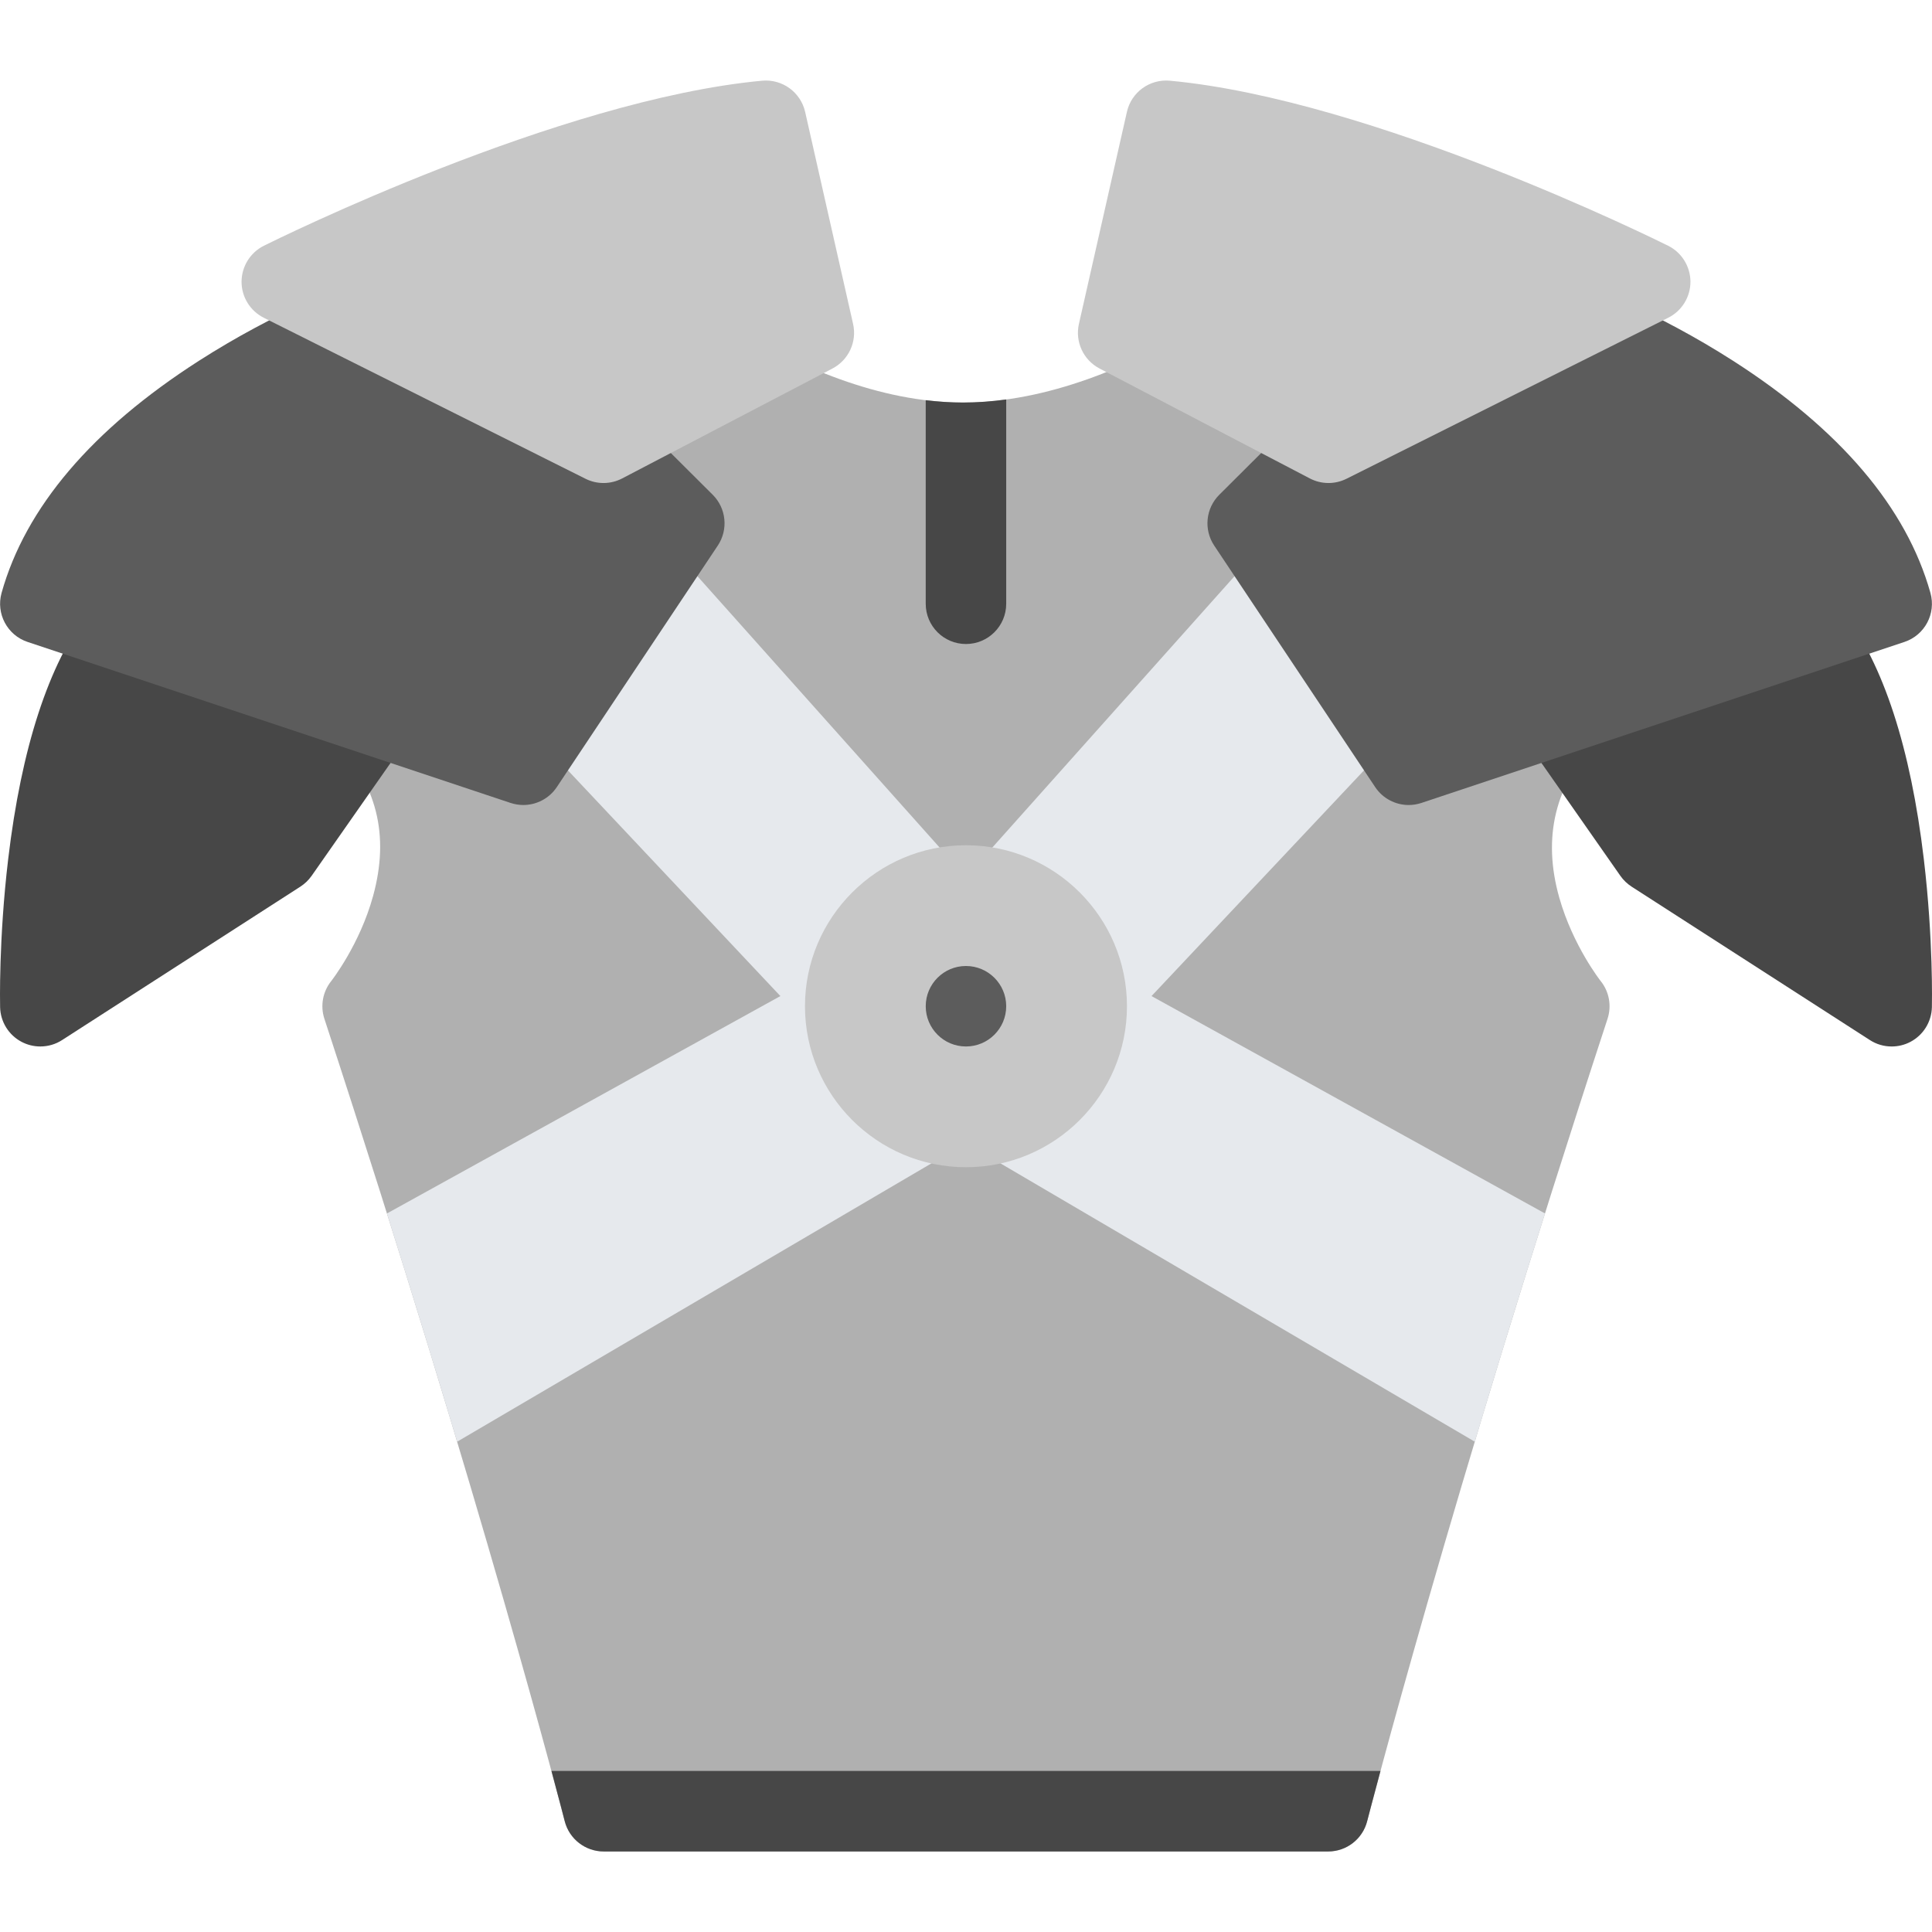 <!DOCTYPE svg PUBLIC "-//W3C//DTD SVG 1.1//EN" "http://www.w3.org/Graphics/SVG/1.1/DTD/svg11.dtd">
<!-- Uploaded to: SVG Repo, www.svgrepo.com, Transformed by: SVG Repo Mixer Tools -->
<svg height="800px" width="800px" version="1.1" id="Layer_1" xmlns="http://www.w3.org/2000/svg" xmlns:xlink="http://www.w3.org/1999/xlink" viewBox="0 0 511.986 511.986" xml:space="preserve" fill="#000000">
<g id="SVGRepo_bgCarrier" stroke-width="0"/>
<g id="SVGRepo_tracerCarrier" stroke-linecap="round" stroke-linejoin="round"/>
<g id="SVGRepo_iconCarrier"> <path style="fill:#b0b0b0;" d="M351.975,490.643H159.994c-4.875,0-9.14-3.312-10.343-8.031 c-0.203-0.828-21.656-84.342-63.687-212.629c-1.125-3.438-0.438-7.203,1.828-10.015c0.047-0.07,7.547-9.609,11.093-22.586 c4.406-16.102,0.984-29.671-10.453-41.491c-8.297-8.562-8.797-21.68-1.5-38.968c4.703-11.148,12.859-24.671,24.218-40.203 c18.906-25.843,40.187-48.421,41.077-49.374c4.047-4.266,10.766-4.477,15.047-0.453c0.422,0.391,43.155,39.781,87.936,39.781 c45.078,0,89.187-39.468,89.624-39.867c4.312-3.891,10.921-3.633,14.921,0.578c0.891,0.953,22.156,23.523,41.062,49.351 c18.359,25.086,40.687,60.585,22.719,79.155c-11.422,11.804-14.891,25.96-10.297,42.077c3.609,12.664,10.859,21.906,10.938,22 c2.266,2.812,2.953,6.577,1.828,10.015c-42.047,128.287-63.484,211.801-63.703,212.629 C361.1,487.331,356.85,490.643,351.975,490.643z"/> <path style="fill:#E6E9ED;" d="M409.429,321.569L293.134,257.32c-4.75-2.625-10.719-1.258-13.859,3.18l-21.328,30.163 c-1.297,1.828-1.969,4-1.969,6.203c0.016-2.203-0.656-4.375-1.953-6.203L232.697,260.5c-3.141-4.438-9.109-5.805-13.875-3.18 l-116.279,64.249c6.969,22.108,13.172,42.358,18.609,60.482l129.56-76.029c2.578-1.516,4.406-4.031,5.031-6.953 c0.156-0.719,0.234-1.453,0.234-2.188c0.016,0.734,0.094,1.469,0.25,2.188c0.625,2.922,2.453,5.438,5.016,6.953l129.576,76.029 C396.257,363.928,402.444,343.678,409.429,321.569z"/> <g> <path style="fill:#474747;" d="M509.817,227.656c-3.5-29.468-10.688-51.53-21.359-65.584c-3.562-4.688-10.25-5.602-14.953-2.039 c-3.906,2.969-5.172,8.101-3.438,12.445l-44.029,17.586l-1.422-2.047c-3.375-4.828-10.031-6-14.859-2.625s-6,10.023-2.625,14.852 l22.28,31.866c0.797,1.133,1.812,2.102,2.969,2.852l63.14,40.655c1.75,1.141,3.766,1.703,5.781,1.703 c1.703,0,3.422-0.406,4.984-1.234c3.422-1.812,5.578-5.32,5.672-9.172C511.973,266.186,512.348,248.922,509.817,227.656z"/> <path style="fill:#474747;" d="M102.23,185.391c-4.828-3.375-11.484-2.203-14.859,2.625l-1.422,2.047l-44.031-17.586 c1.734-4.344,0.469-9.476-3.437-12.445c-4.703-3.562-11.391-2.648-14.953,2.039c-10.671,14.054-17.859,36.117-21.359,65.584 c-2.531,21.266-2.156,38.53-2.141,39.257c0.094,3.852,2.25,7.359,5.672,9.172c1.562,0.828,3.281,1.234,4.984,1.234 c2.016,0,4.031-0.562,5.781-1.703l63.14-40.655c1.156-0.75,2.172-1.719,2.969-2.852l22.281-31.866 C108.23,195.415,107.058,188.766,102.23,185.391z"/> </g> <path style="fill:#474747;" d="M255.977,170.665c5.891,0,10.672-4.773,10.672-10.664v-54.14c-3.797,0.516-7.609,0.812-11.438,0.812 c-3.312,0-6.625-0.227-9.891-0.625V160C245.321,165.891,250.087,170.665,255.977,170.665z"/> <g> <path style="fill:#E6E9ED;" d="M425.757,128.721c-0.859-3.516-3.453-6.352-6.875-7.523l-41.969-14.437 c-4.062-1.398-8.562-0.227-11.422,2.984L258.696,229.383c-3.312,3.711-3.625,9.211-0.75,13.266l21.328,30.171 c1.844,2.609,4.766,4.25,7.969,4.469c0.25,0.031,0.484,0.031,0.734,0.031c2.938,0,5.75-1.203,7.766-3.359l127.436-135.372 C425.663,135.955,426.632,132.236,425.757,128.721z"/> <path style="fill:#E6E9ED;" d="M253.274,229.383L150.776,114.556c-3.078-3.438-8.016-4.516-12.234-2.672 c-4.219,1.852-6.781,6.203-6.344,10.789l6.25,65.397c0.219,2.359,1.219,4.578,2.844,6.297l74.92,79.592 c2.031,2.156,4.844,3.359,7.766,3.359c0.25,0,0.5,0,0.75-0.031c3.188-0.219,6.125-1.859,7.969-4.469l21.328-30.171 C256.899,238.594,256.587,233.094,253.274,229.383z"/> </g> <path style="fill:#474747;" d="M146.136,469.301c2.297,8.53,3.469,13.124,3.516,13.312c1.203,4.719,5.468,8.031,10.343,8.031 h191.981c4.875,0,9.125-3.312,10.328-8.031c0.047-0.188,1.234-4.781,3.531-13.312H146.136z"/> <g> <path style="fill:#5c5c5c;" d="M511.567,157.118c-6.344-22.625-23.938-43.32-52.297-61.506 c-20.421-13.102-38.951-19.945-39.732-20.227c-5.531-2.023-11.656,0.82-13.688,6.352c-1.047,2.867-0.781,5.898,0.484,8.43 l-44.75,22.397c-0.5-0.992-1.156-1.93-1.969-2.757c-4.172-4.172-10.922-4.188-15.093-0.023l-21.406,21.328 c-3.609,3.594-4.172,9.234-1.344,13.477l42.655,63.991c2.016,3.031,5.391,4.75,8.875,4.75c1.125,0,2.266-0.18,3.375-0.547 l127.998-42.664C510.067,168.321,513.114,162.603,511.567,157.118z"/> <path style="fill:#5c5c5c;" d="M167.463,109.784c-4.172-4.164-10.922-4.148-15.078,0.023c-0.828,0.828-1.484,1.765-1.984,2.757 l-44.75-22.397c1.266-2.531,1.531-5.562,0.484-8.43c-2.031-5.531-8.156-8.375-13.687-6.352 c-0.781,0.281-19.312,7.125-39.734,20.227c-28.358,18.187-45.951,38.882-52.295,61.506c-1.531,5.484,1.5,11.203,6.891,13 l127.998,42.664c1.109,0.367,2.25,0.547,3.375,0.547c3.484,0,6.859-1.719,8.875-4.75l42.655-63.991 c2.828-4.242,2.266-9.883-1.344-13.477L167.463,109.784z"/> </g> <g> <path style="fill:#c7c7c7;" d="M442.068,65.128c-3.172-1.578-78.155-38.726-132.044-43.741c-5.344-0.492-10.219,3.047-11.391,8.273 l-12.719,56.194c-1.062,4.719,1.188,9.562,5.469,11.804l55.732,29.132c1.547,0.805,3.234,1.211,4.938,1.211 c1.641,0,3.266-0.375,4.766-1.125l85.249-42.663c3.625-1.812,5.906-5.508,5.906-9.547 C447.959,70.628,445.678,66.932,442.068,65.128z"/> <path style="fill:#c7c7c7;" d="M213.368,29.66c-1.188-5.227-6.062-8.766-11.406-8.273C148.073,26.402,73.09,63.55,69.918,65.128 c-3.609,1.805-5.89,5.5-5.906,9.539c0,4.039,2.281,7.734,5.906,9.547l85.249,42.663c1.5,0.75,3.125,1.125,4.766,1.125 c1.703,0,3.391-0.406,4.938-1.211l55.733-29.132c4.281-2.242,6.531-7.085,5.469-11.804L213.368,29.66z"/> <path style="fill:#c7c7c7;" d="M255.977,223.992c-23.515,0-42.656,19.141-42.656,42.663c0,23.523,19.141,42.664,42.656,42.664 c23.531,0,42.672-19.141,42.672-42.664C298.649,243.133,279.509,223.992,255.977,223.992z"/> </g> <path style="fill:#5c5c5c;" d="M266.649,266.655c0,5.883-4.781,10.664-10.672,10.664s-10.656-4.781-10.656-10.664 c0-5.882,4.766-10.663,10.656-10.663C261.867,255.992,266.649,260.773,266.649,266.655z"/> </g>
</svg>